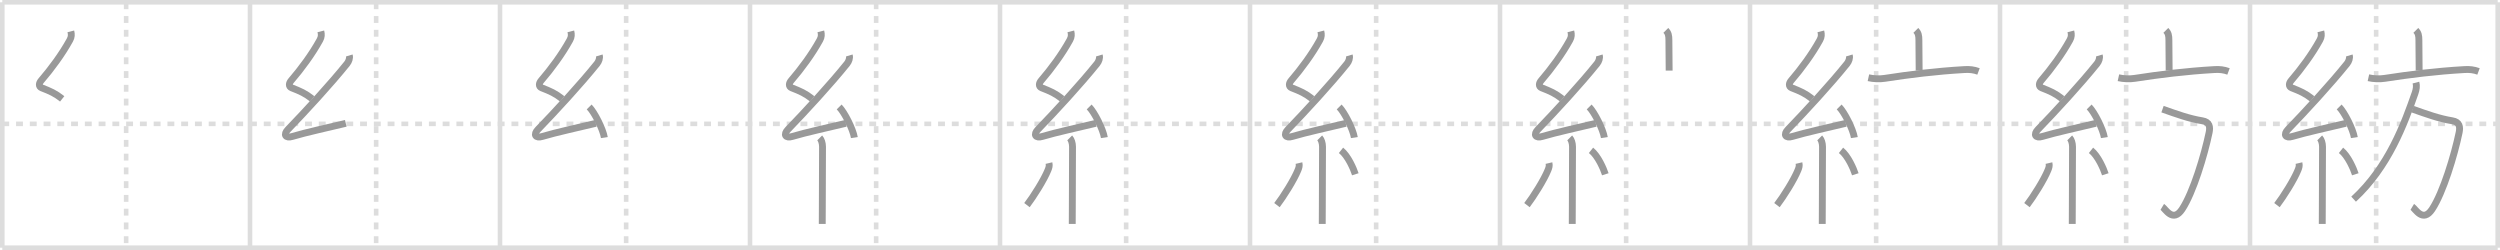 <svg width="1090px" height="109px" viewBox="0 0 1090 109" xmlns="http://www.w3.org/2000/svg" xmlns:xlink="http://www.w3.org/1999/xlink" xml:space="preserve" version="1.1" baseProfile="full">
<line x1="1" y1="1" x2="1089" y2="1" style="stroke:#ddd;stroke-width:2"></line>
<line x1="1" y1="1" x2="1" y2="108" style="stroke:#ddd;stroke-width:2"></line>
<line x1="1" y1="108" x2="1089" y2="108" style="stroke:#ddd;stroke-width:2"></line>
<line x1="1089" y1="1" x2="1089" y2="108" style="stroke:#ddd;stroke-width:2"></line>
<line x1="109" y1="1" x2="109" y2="108" style="stroke:#ddd;stroke-width:2"></line>
<line x1="218" y1="1" x2="218" y2="108" style="stroke:#ddd;stroke-width:2"></line>
<line x1="327" y1="1" x2="327" y2="108" style="stroke:#ddd;stroke-width:2"></line>
<line x1="436" y1="1" x2="436" y2="108" style="stroke:#ddd;stroke-width:2"></line>
<line x1="545" y1="1" x2="545" y2="108" style="stroke:#ddd;stroke-width:2"></line>
<line x1="654" y1="1" x2="654" y2="108" style="stroke:#ddd;stroke-width:2"></line>
<line x1="763" y1="1" x2="763" y2="108" style="stroke:#ddd;stroke-width:2"></line>
<line x1="872" y1="1" x2="872" y2="108" style="stroke:#ddd;stroke-width:2"></line>
<line x1="981" y1="1" x2="981" y2="108" style="stroke:#ddd;stroke-width:2"></line>
<line x1="1" y1="54" x2="1089" y2="54" style="stroke:#ddd;stroke-width:2;stroke-dasharray:3 3"></line>
<line x1="55" y1="1" x2="55" y2="108" style="stroke:#ddd;stroke-width:2;stroke-dasharray:3 3"></line>
<line x1="164" y1="1" x2="164" y2="108" style="stroke:#ddd;stroke-width:2;stroke-dasharray:3 3"></line>
<line x1="273" y1="1" x2="273" y2="108" style="stroke:#ddd;stroke-width:2;stroke-dasharray:3 3"></line>
<line x1="382" y1="1" x2="382" y2="108" style="stroke:#ddd;stroke-width:2;stroke-dasharray:3 3"></line>
<line x1="491" y1="1" x2="491" y2="108" style="stroke:#ddd;stroke-width:2;stroke-dasharray:3 3"></line>
<line x1="600" y1="1" x2="600" y2="108" style="stroke:#ddd;stroke-width:2;stroke-dasharray:3 3"></line>
<line x1="709" y1="1" x2="709" y2="108" style="stroke:#ddd;stroke-width:2;stroke-dasharray:3 3"></line>
<line x1="818" y1="1" x2="818" y2="108" style="stroke:#ddd;stroke-width:2;stroke-dasharray:3 3"></line>
<line x1="927" y1="1" x2="927" y2="108" style="stroke:#ddd;stroke-width:2;stroke-dasharray:3 3"></line>
<line x1="1036" y1="1" x2="1036" y2="108" style="stroke:#ddd;stroke-width:2;stroke-dasharray:3 3"></line>
<path d="M30.88,13.67c0.34,1.34,0.33,2.44-0.42,3.8C27.0,23.75,22.38,29.96,17.9,35.19c-0.9,1.06-1.15,2.56,0.25,3.1c3.77,1.47,5.88,2.36,8.97,4.81" style="fill:none;stroke:#999;stroke-width:3"></path>

<path d="M139.88,13.67c0.34,1.34,0.33,2.44-0.42,3.8C136.0,23.75,131.38,29.96,126.9,35.19c-0.9,1.06-1.15,2.56,0.25,3.1c3.77,1.47,5.88,2.36,8.97,4.81" style="fill:none;stroke:#999;stroke-width:3"></path>
<path d="M152.3,24.18c0.32,1.07-0.18,2.57-1,3.59c-7.58,9.38-17.84,20.47-25.74,28.67c-2.16,2.24-1.07,3.96,1.85,3.07c5.42-1.65,17.3-4.29,23.35-5.74" style="fill:none;stroke:#999;stroke-width:3"></path>

<path d="M248.88,13.67c0.34,1.34,0.33,2.44-0.42,3.8C245.0,23.75,240.38,29.96,235.9,35.19c-0.9,1.06-1.15,2.56,0.25,3.1c3.77,1.47,5.88,2.36,8.97,4.81" style="fill:none;stroke:#999;stroke-width:3"></path>
<path d="M261.3,24.18c0.32,1.07-0.18,2.57-1,3.59c-7.58,9.38-17.84,20.47-25.74,28.67c-2.16,2.24-1.07,3.96,1.85,3.07c5.42-1.65,17.3-4.29,23.35-5.74" style="fill:none;stroke:#999;stroke-width:3"></path>
<path d="M256.88,46.63c2.34,2.36,6.04,9.69,6.62,13.35" style="fill:none;stroke:#999;stroke-width:3"></path>

<path d="M357.88,13.67c0.34,1.34,0.33,2.44-0.42,3.8C354.0,23.75,349.38,29.96,344.9,35.19c-0.9,1.06-1.15,2.56,0.25,3.1c3.77,1.47,5.88,2.36,8.97,4.81" style="fill:none;stroke:#999;stroke-width:3"></path>
<path d="M370.3,24.18c0.32,1.07-0.18,2.57-1,3.59c-7.58,9.38-17.84,20.47-25.74,28.67c-2.16,2.24-1.07,3.96,1.85,3.07c5.42-1.65,17.3-4.29,23.35-5.74" style="fill:none;stroke:#999;stroke-width:3"></path>
<path d="M365.88,46.63c2.34,2.36,6.04,9.69,6.62,13.35" style="fill:none;stroke:#999;stroke-width:3"></path>
<path d="M357.39,60.12c0.68,0.68,1.23,2.26,1.23,3.84c0,9.69-0.03,18.69-0.09,26.49c-0.02,2.5-0.03,4.89-0.03,7.18" style="fill:none;stroke:#999;stroke-width:3"></path>

<path d="M466.88,13.67c0.34,1.34,0.33,2.44-0.42,3.8C463.0,23.75,458.38,29.96,453.9,35.19c-0.9,1.06-1.15,2.56,0.25,3.1c3.77,1.47,5.88,2.36,8.97,4.81" style="fill:none;stroke:#999;stroke-width:3"></path>
<path d="M479.3,24.18c0.32,1.07-0.18,2.57-1,3.59c-7.58,9.38-17.84,20.47-25.74,28.67c-2.16,2.24-1.07,3.96,1.85,3.07c5.42-1.65,17.3-4.29,23.35-5.74" style="fill:none;stroke:#999;stroke-width:3"></path>
<path d="M474.88,46.63c2.34,2.36,6.04,9.69,6.62,13.35" style="fill:none;stroke:#999;stroke-width:3"></path>
<path d="M466.39,60.12c0.68,0.68,1.23,2.26,1.23,3.84c0,9.69-0.03,18.69-0.09,26.49c-0.02,2.5-0.03,4.89-0.03,7.18" style="fill:none;stroke:#999;stroke-width:3"></path>
<path d="M457.35,71.1c0.27,1.15,0.02,1.9-0.41,3c-1.67,4.22-6.47,11.8-9.19,15.33" style="fill:none;stroke:#999;stroke-width:3"></path>

<path d="M575.88,13.67c0.34,1.34,0.33,2.44-0.42,3.8C572.0,23.75,567.38,29.96,562.9,35.19c-0.9,1.06-1.15,2.56,0.25,3.1c3.77,1.47,5.88,2.36,8.97,4.81" style="fill:none;stroke:#999;stroke-width:3"></path>
<path d="M588.3,24.18c0.32,1.07-0.18,2.57-1,3.59c-7.58,9.38-17.84,20.47-25.74,28.67c-2.16,2.24-1.07,3.96,1.85,3.07c5.42-1.65,17.3-4.29,23.35-5.74" style="fill:none;stroke:#999;stroke-width:3"></path>
<path d="M583.88,46.63c2.34,2.36,6.04,9.69,6.62,13.35" style="fill:none;stroke:#999;stroke-width:3"></path>
<path d="M575.39,60.12c0.68,0.68,1.23,2.26,1.23,3.84c0,9.69-0.03,18.69-0.09,26.49c-0.02,2.5-0.03,4.89-0.03,7.18" style="fill:none;stroke:#999;stroke-width:3"></path>
<path d="M566.35,71.1c0.27,1.15,0.02,1.9-0.41,3c-1.67,4.22-6.47,11.8-9.19,15.33" style="fill:none;stroke:#999;stroke-width:3"></path>
<path d="M584.68,65.54c3.12,2.47,5.52,8.2,6.24,10.44" style="fill:none;stroke:#999;stroke-width:3"></path>

<path d="M684.88,13.67c0.34,1.34,0.33,2.44-0.42,3.8C681.0,23.75,676.38,29.96,671.9,35.19c-0.9,1.06-1.15,2.56,0.25,3.1c3.77,1.47,5.88,2.36,8.97,4.81" style="fill:none;stroke:#999;stroke-width:3"></path>
<path d="M697.3,24.18c0.32,1.07-0.18,2.57-1,3.59c-7.58,9.38-17.84,20.47-25.74,28.67c-2.16,2.24-1.07,3.96,1.85,3.07c5.42-1.65,17.3-4.29,23.35-5.74" style="fill:none;stroke:#999;stroke-width:3"></path>
<path d="M692.88,46.63c2.34,2.36,6.04,9.69,6.62,13.35" style="fill:none;stroke:#999;stroke-width:3"></path>
<path d="M684.39,60.12c0.68,0.68,1.23,2.26,1.23,3.84c0,9.69-0.03,18.69-0.09,26.49c-0.02,2.5-0.03,4.89-0.03,7.18" style="fill:none;stroke:#999;stroke-width:3"></path>
<path d="M675.35,71.1c0.27,1.15,0.02,1.9-0.41,3c-1.67,4.22-6.47,11.8-9.19,15.33" style="fill:none;stroke:#999;stroke-width:3"></path>
<path d="M693.68,65.54c3.12,2.47,5.52,8.2,6.24,10.44" style="fill:none;stroke:#999;stroke-width:3"></path>
<path d="M726.3,13.25c1.1,1.1,1.34,2.25,1.34,4.29c0,4.86,0.11,7.96,0.11,13.25" style="fill:none;stroke:#999;stroke-width:3"></path>

<path d="M793.88,13.67c0.34,1.34,0.33,2.44-0.42,3.8C790.0,23.75,785.38,29.96,780.9,35.19c-0.9,1.06-1.15,2.56,0.25,3.1c3.77,1.47,5.88,2.36,8.97,4.81" style="fill:none;stroke:#999;stroke-width:3"></path>
<path d="M806.3,24.18c0.32,1.07-0.18,2.57-1,3.59c-7.58,9.38-17.84,20.47-25.74,28.67c-2.16,2.24-1.07,3.96,1.85,3.07c5.42-1.65,17.3-4.29,23.35-5.74" style="fill:none;stroke:#999;stroke-width:3"></path>
<path d="M801.88,46.63c2.34,2.36,6.04,9.69,6.62,13.35" style="fill:none;stroke:#999;stroke-width:3"></path>
<path d="M793.39,60.12c0.68,0.68,1.23,2.26,1.23,3.84c0,9.69-0.03,18.69-0.09,26.49c-0.02,2.5-0.03,4.89-0.03,7.18" style="fill:none;stroke:#999;stroke-width:3"></path>
<path d="M784.35,71.1c0.27,1.15,0.02,1.9-0.41,3c-1.67,4.22-6.47,11.8-9.19,15.33" style="fill:none;stroke:#999;stroke-width:3"></path>
<path d="M802.68,65.54c3.12,2.47,5.52,8.2,6.24,10.44" style="fill:none;stroke:#999;stroke-width:3"></path>
<path d="M835.3,13.25c1.1,1.1,1.34,2.25,1.34,4.29c0,4.86,0.11,7.96,0.11,13.25" style="fill:none;stroke:#999;stroke-width:3"></path>
<path d="M814.63,33.89c2.27,0.5,4.81,0.63,7.13,0.27c10.98-1.7,22.06-3.09,34.76-3.83c2.18-0.13,4.07,0.06,6.11,0.82" style="fill:none;stroke:#999;stroke-width:3"></path>

<path d="M902.88,13.67c0.34,1.34,0.33,2.44-0.42,3.8C899.0,23.75,894.38,29.96,889.9,35.19c-0.9,1.06-1.15,2.56,0.25,3.1c3.77,1.47,5.88,2.36,8.97,4.81" style="fill:none;stroke:#999;stroke-width:3"></path>
<path d="M915.3,24.18c0.32,1.07-0.18,2.57-1,3.59c-7.58,9.38-17.84,20.47-25.74,28.67c-2.16,2.24-1.07,3.96,1.85,3.07c5.42-1.65,17.3-4.29,23.35-5.74" style="fill:none;stroke:#999;stroke-width:3"></path>
<path d="M910.88,46.63c2.34,2.36,6.04,9.69,6.62,13.35" style="fill:none;stroke:#999;stroke-width:3"></path>
<path d="M902.39,60.12c0.68,0.68,1.23,2.26,1.23,3.84c0,9.69-0.03,18.69-0.09,26.49c-0.02,2.5-0.03,4.89-0.03,7.18" style="fill:none;stroke:#999;stroke-width:3"></path>
<path d="M893.35,71.1c0.27,1.15,0.02,1.9-0.41,3c-1.67,4.22-6.47,11.8-9.19,15.33" style="fill:none;stroke:#999;stroke-width:3"></path>
<path d="M911.68,65.54c3.12,2.47,5.52,8.2,6.24,10.44" style="fill:none;stroke:#999;stroke-width:3"></path>
<path d="M944.3,13.25c1.1,1.1,1.34,2.25,1.34,4.29c0,4.86,0.11,7.96,0.11,13.25" style="fill:none;stroke:#999;stroke-width:3"></path>
<path d="M923.63,33.89c2.27,0.5,4.81,0.63,7.13,0.27c10.98-1.7,22.06-3.09,34.76-3.83c2.18-0.13,4.07,0.06,6.11,0.82" style="fill:none;stroke:#999;stroke-width:3"></path>
<path d="M942.86,47.58C949.0,49.75,954.5,51.75,960.2,52.66c3.23,0.52,3.49,2.67,2.97,5.15c-2.04,9.81-6.92,26.06-11.75,33.39c-4.05,6.13-7.35-0.23-8.66-1.02" style="fill:none;stroke:#999;stroke-width:3"></path>

<path d="M1011.88,13.67c0.34,1.34,0.33,2.44-0.42,3.8C1008.0,23.75,1003.38,29.96,998.9,35.19c-0.9,1.06-1.15,2.56,0.25,3.1c3.77,1.47,5.88,2.36,8.97,4.81" style="fill:none;stroke:#999;stroke-width:3"></path>
<path d="M1024.3,24.18c0.32,1.07-0.18,2.57-1,3.59c-7.58,9.38-17.84,20.47-25.74,28.67c-2.16,2.24-1.07,3.96,1.85,3.07c5.42-1.65,17.3-4.29,23.35-5.74" style="fill:none;stroke:#999;stroke-width:3"></path>
<path d="M1019.88,46.63c2.34,2.36,6.04,9.69,6.62,13.35" style="fill:none;stroke:#999;stroke-width:3"></path>
<path d="M1011.39,60.12c0.68,0.68,1.23,2.26,1.23,3.84c0,9.69-0.03,18.69-0.09,26.49c-0.02,2.5-0.03,4.89-0.03,7.18" style="fill:none;stroke:#999;stroke-width:3"></path>
<path d="M1002.35,71.1c0.27,1.15,0.02,1.9-0.41,3c-1.67,4.22-6.47,11.8-9.19,15.33" style="fill:none;stroke:#999;stroke-width:3"></path>
<path d="M1020.68,65.54c3.12,2.47,5.52,8.2,6.24,10.44" style="fill:none;stroke:#999;stroke-width:3"></path>
<path d="M1053.3,13.25c1.1,1.1,1.34,2.25,1.34,4.29c0,4.86,0.11,7.96,0.11,13.25" style="fill:none;stroke:#999;stroke-width:3"></path>
<path d="M1032.63,33.89c2.27,0.5,4.81,0.63,7.13,0.27c10.98-1.7,22.06-3.09,34.76-3.83c2.18-0.13,4.07,0.06,6.11,0.82" style="fill:none;stroke:#999;stroke-width:3"></path>
<path d="M1051.86,47.58C1058.0,49.75,1063.5,51.75,1069.2,52.66c3.23,0.52,3.49,2.67,2.97,5.15c-2.04,9.81-6.92,26.06-11.75,33.39c-4.05,6.13-7.35-0.23-8.66-1.02" style="fill:none;stroke:#999;stroke-width:3"></path>
<path d="M1053.35,36c0.39,1.5,0.18,2.98-0.4,4.63c-4.58,13.12-11.45,32.12-26.78,46.2" style="fill:none;stroke:#999;stroke-width:3"></path>

</svg>